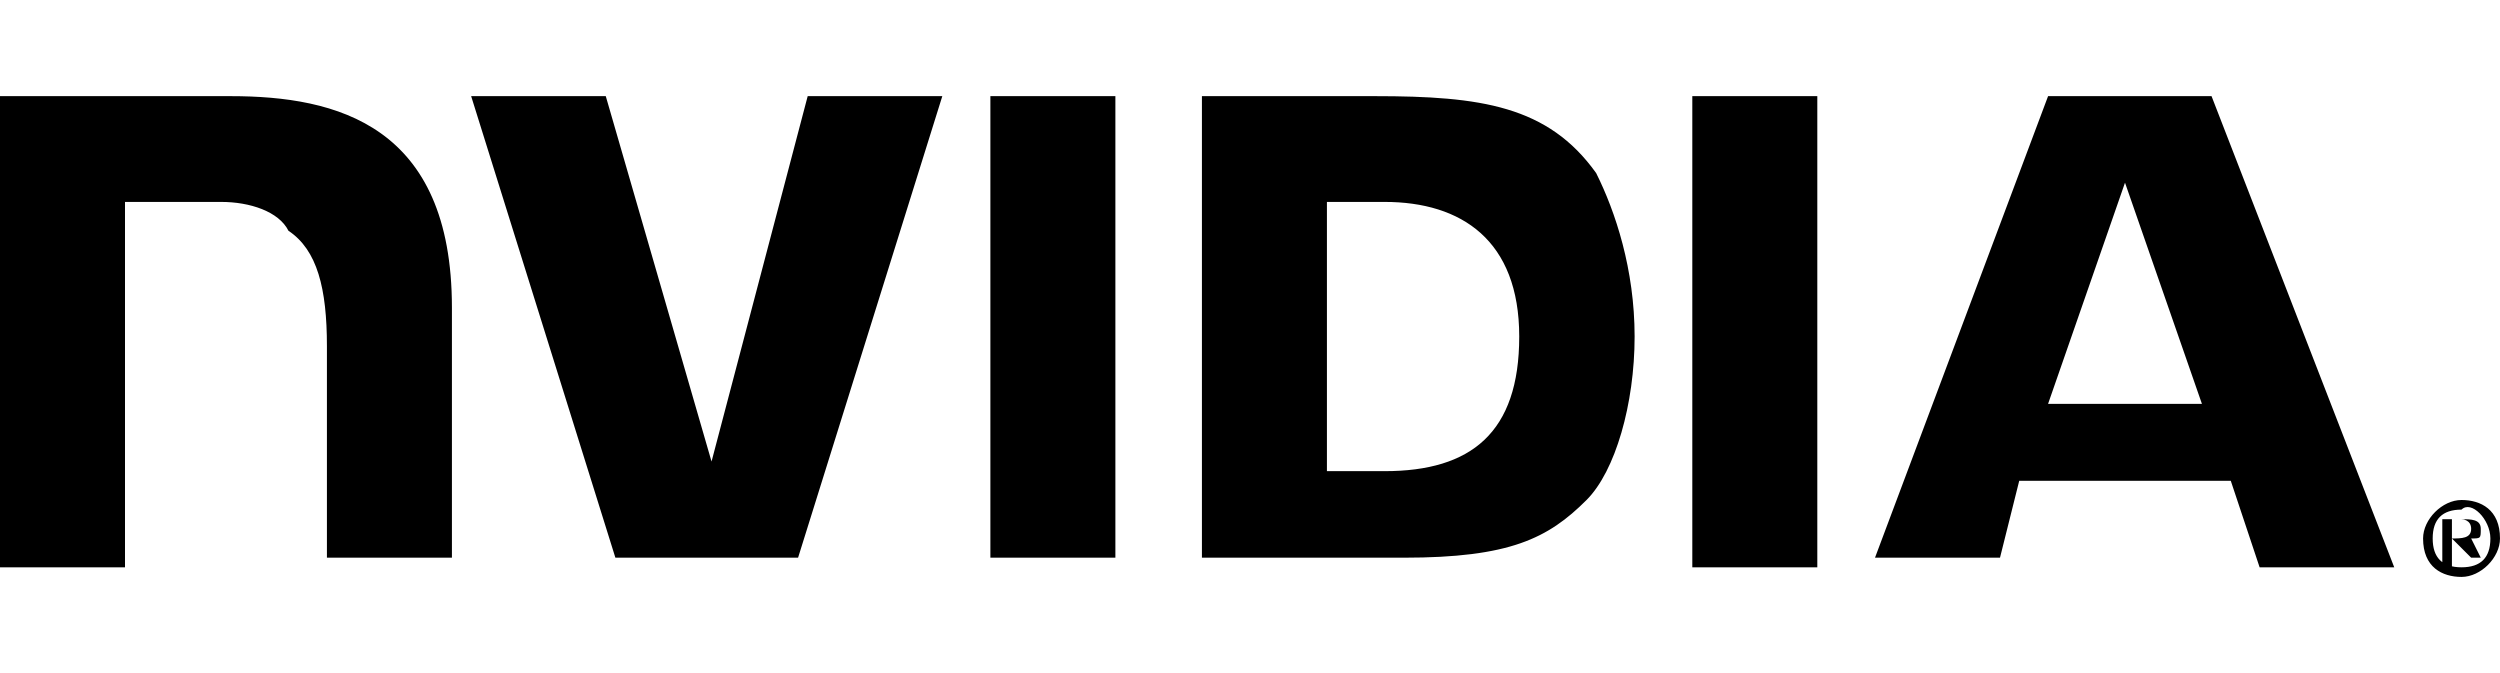 <?xml version="1.0" encoding="utf-8"?>
<!-- Generator: Adobe Illustrator 25.2.2, SVG Export Plug-In . SVG Version: 6.00 Build 0)  -->
<svg version="1.1" id="Layer_1" xmlns="http://www.w3.org/2000/svg" xmlns:xlink="http://www.w3.org/1999/xlink" x="0px" y="0px"
	 width="26px" height="7px" viewBox="0 0 26 7" style="enable-background:new 0 0 26 7;" xml:space="preserve">
<g id="Nvidia_Logo">
	<g id="Nvidia-Horizontal-Logo.wine">
		<path id="Shape" d="M25.5,5.6V5.4h0.1c0,0,0.1,0,0.1,0.1S25.6,5.6,25.5,5.6L25.5,5.6 M25.5,5.6L25.5,5.6l0.2,0.2h0.1l-0.1-0.2
			c0.1,0,0.1,0,0.1-0.1v0c0-0.1-0.1-0.1-0.2-0.1h-0.2v0.5h0.1V5.6 M26,5.6c0-0.3-0.2-0.4-0.4-0.4c-0.2,0-0.4,0.2-0.4,0.4
			c0,0.3,0.2,0.4,0.4,0.4C25.8,6,26,5.8,26,5.6 M25.9,5.6c0,0.2-0.1,0.3-0.3,0.3h0c-0.2,0-0.3-0.1-0.3-0.3s0.1-0.3,0.3-0.3
			C25.7,5.2,25.9,5.4,25.9,5.6C25.9,5.6,25.9,5.6,25.9,5.6L25.9,5.6z M10.3,1v4.8h1.3V1H10.3z M0,1v4.9h1.3V2.1l1,0
			c0.3,0,0.6,0.1,0.7,0.3C3.3,2.6,3.4,3,3.4,3.6v2.2h1.3V3.2C4.7,1.3,3.5,1,2.4,1H0z M12.5,1v4.8h2.1c1.1,0,1.5-0.2,1.9-0.6
			c0.3-0.3,0.5-1,0.5-1.7c0-0.7-0.2-1.3-0.4-1.7C16.1,1.1,15.4,1,14.3,1H12.5z M13.8,2.1h0.6c0.8,0,1.4,0.4,1.4,1.4
			s-0.5,1.4-1.4,1.4h-0.6V2.1z M8.4,1L7.4,4.8L6.3,1H4.9l1.5,4.8h1.9L9.8,1H8.4z M17.6,5.9h1.3V1h-1.3V5.9z M21.3,1l-1.8,4.8h1.3
			L21,5h2.2l0.3,0.9h1.4L23,1H21.3z M22.1,1.9l0.8,2.3h-1.6L22.1,1.9z"/>
	</g>
</g>
</svg>
